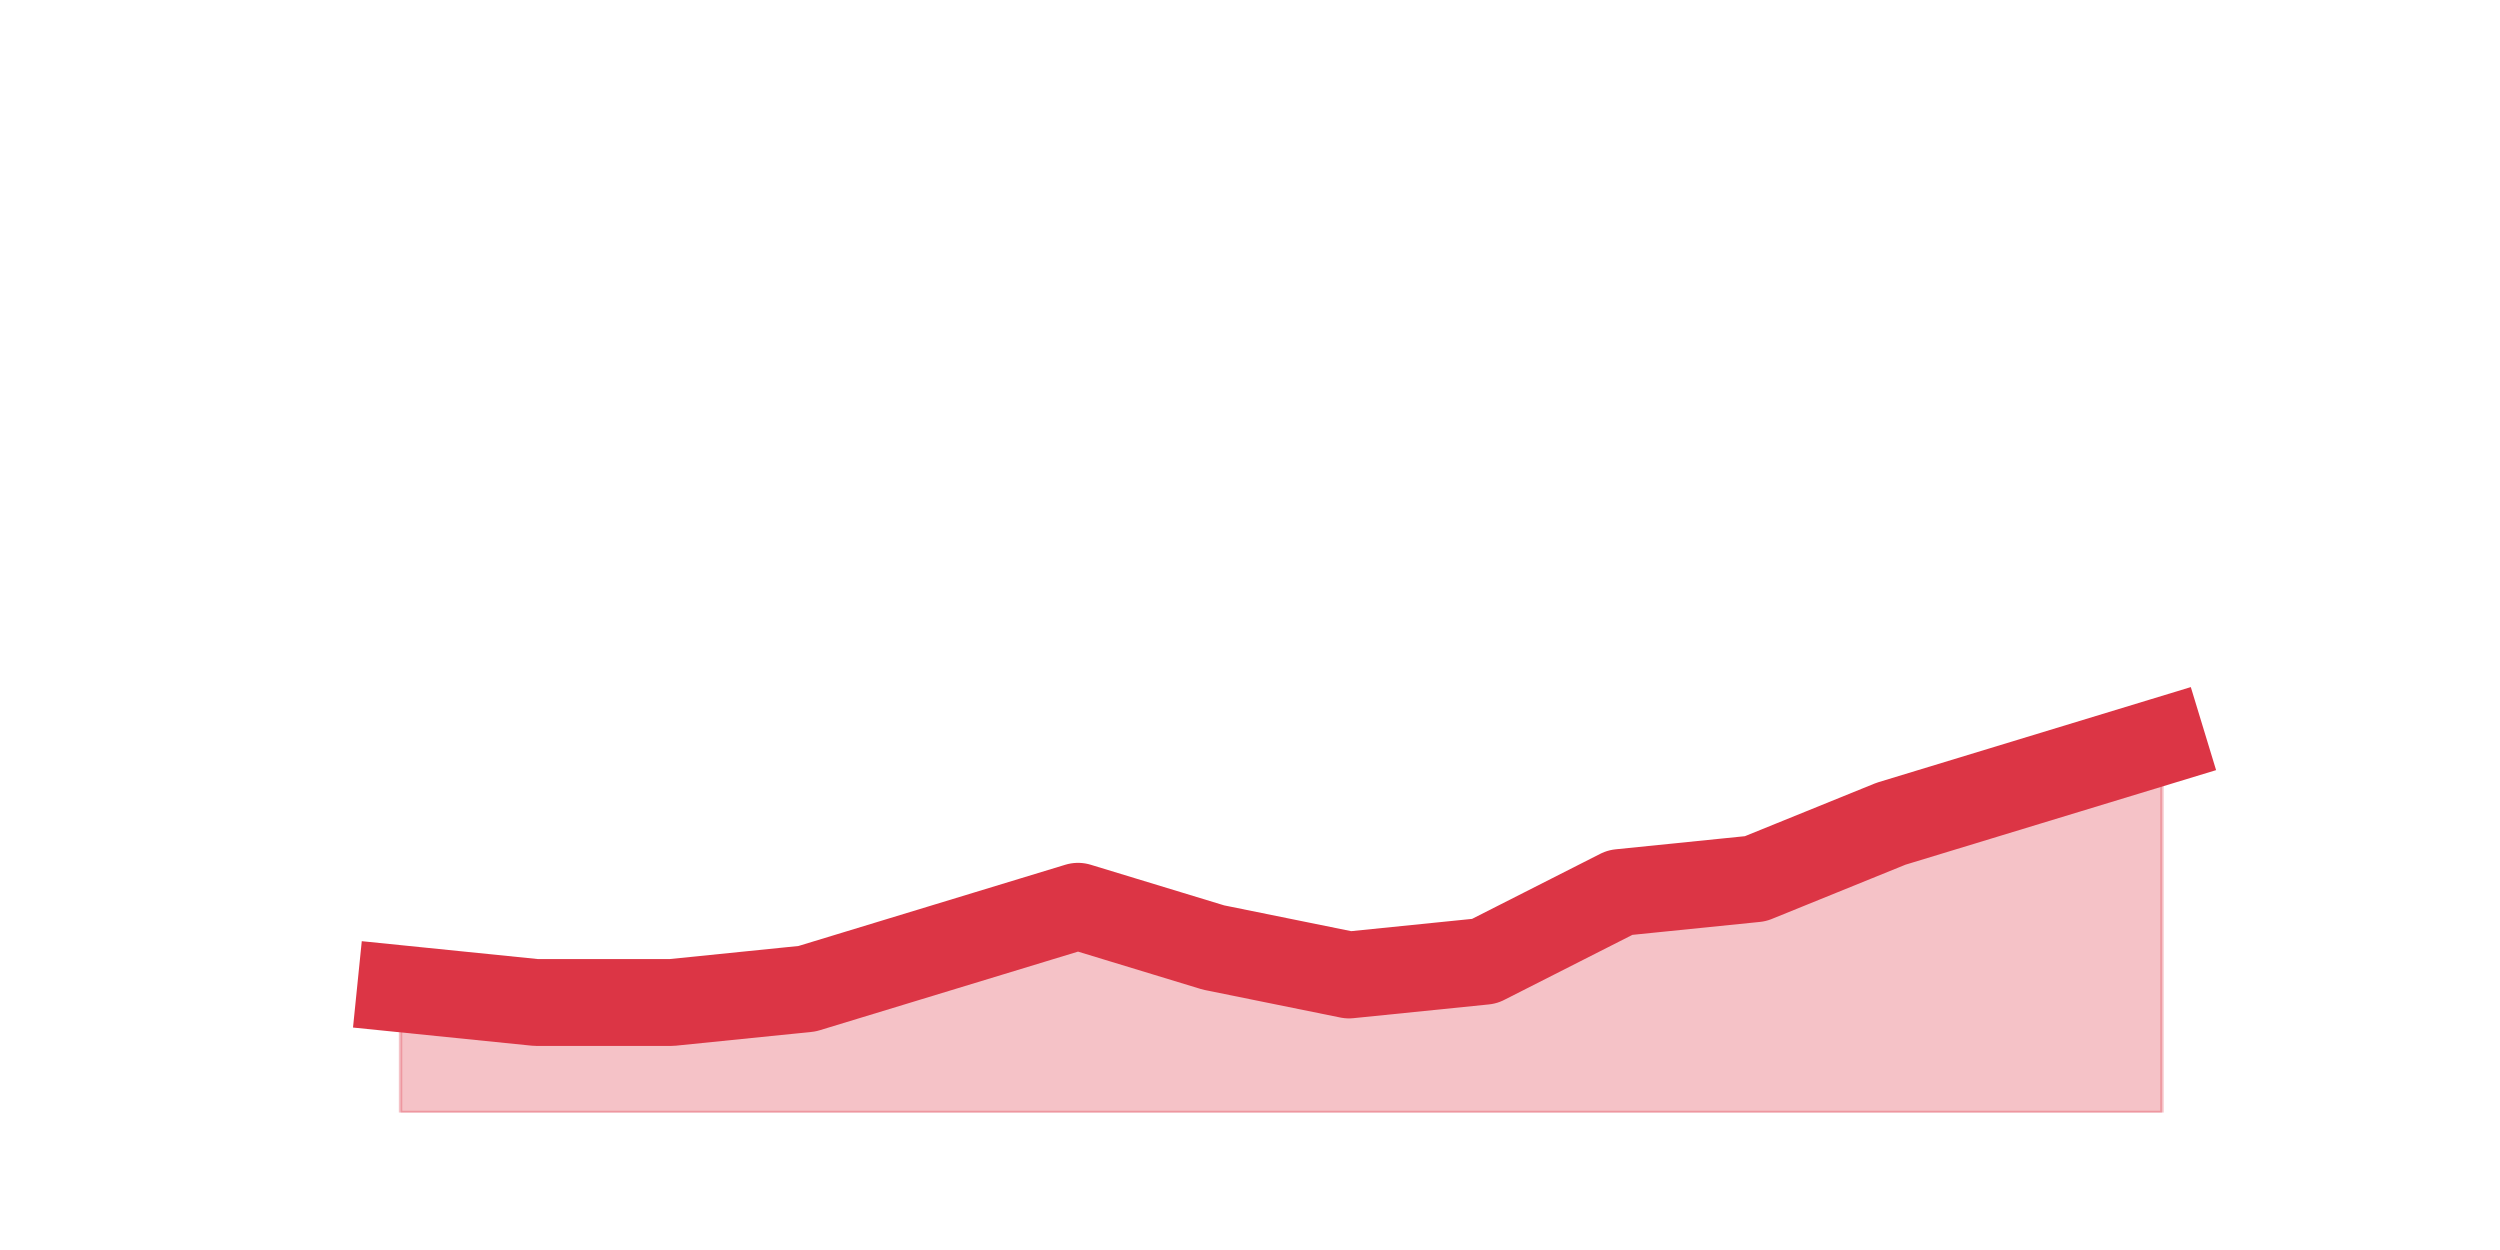 <?xml version="1.0" encoding="utf-8" standalone="no"?>
<!DOCTYPE svg PUBLIC "-//W3C//DTD SVG 1.1//EN"
  "http://www.w3.org/Graphics/SVG/1.1/DTD/svg11.dtd">
<svg height="360pt" version="1.1" viewBox="0 0 720 360" width="720pt" xmlns="http://www.w3.org/2000/svg" xmlns:xlink="http://www.w3.org/1999/xlink">
 <defs>
  <style type="text/css">*{stroke-linecap:butt;stroke-linejoin:round;}</style>
 </defs>
 <g id="figure_1">
  <g id="patch_1">
   <path d="M 0 360 
L 720 360 
L 720 0 
L 0 0 
z
" style="fill:none;"/>
  </g>
  <g id="axes_1">
   <g id="matplotlib.axis_1"/>
   <g id="matplotlib.axis_2"/>
   <g id="PolyCollection_1">
    <defs>
     <path d="M 115.364 -75.24 
L 115.364 -39.6 
L 154.385 -39.6 
L 193.406 -39.6 
L 232.427 -39.6 
L 271.448 -39.6 
L 310.469 -39.6 
L 349.49 -39.6 
L 388.51 -39.6 
L 427.531 -39.6 
L 466.552 -39.6 
L 505.573 -39.6 
L 544.594 -39.6 
L 583.615 -39.6 
L 622.636 -39.6 
L 622.636 -146.52 
L 622.636 -146.52 
L 583.615 -134.64 
L 544.594 -122.76 
L 505.573 -106.92 
L 466.552 -102.96 
L 427.531 -83.16 
L 388.51 -79.2 
L 349.49 -87.12 
L 310.469 -99 
L 271.448 -87.12 
L 232.427 -75.24 
L 193.406 -71.28 
L 154.385 -71.28 
L 115.364 -75.24 
z
" id="m068cb97a3e" style="stroke:#dc3545;stroke-opacity:0.3;"/>
    </defs>
    <g clip-path="url(#p624c78319b)">
     <use style="fill:#dc3545;fill-opacity:0.3;stroke:#dc3545;stroke-opacity:0.3;" x="0" xlink:href="#m068cb97a3e" y="360"/>
    </g>
   </g>
   <g id="line2d_1">
    <path clip-path="url(#p624c78319b)" d="M 115.364 284.76 
L 154.385 288.72 
L 193.406 288.72 
L 232.427 284.76 
L 271.448 272.88 
L 310.469 261 
L 349.49 272.88 
L 388.51 280.8 
L 427.531 276.84 
L 466.552 257.04 
L 505.573 253.08 
L 544.594 237.24 
L 583.615 225.36 
L 622.636 213.48 
" style="fill:none;stroke:#dc3545;stroke-linecap:square;stroke-width:25;"/>
   </g>
  </g>
 </g>
 <defs>
  <clipPath id="p624c78319b">
   <rect height="277.2" width="558" x="90" y="43.2"/>
  </clipPath>
 </defs>
</svg>
